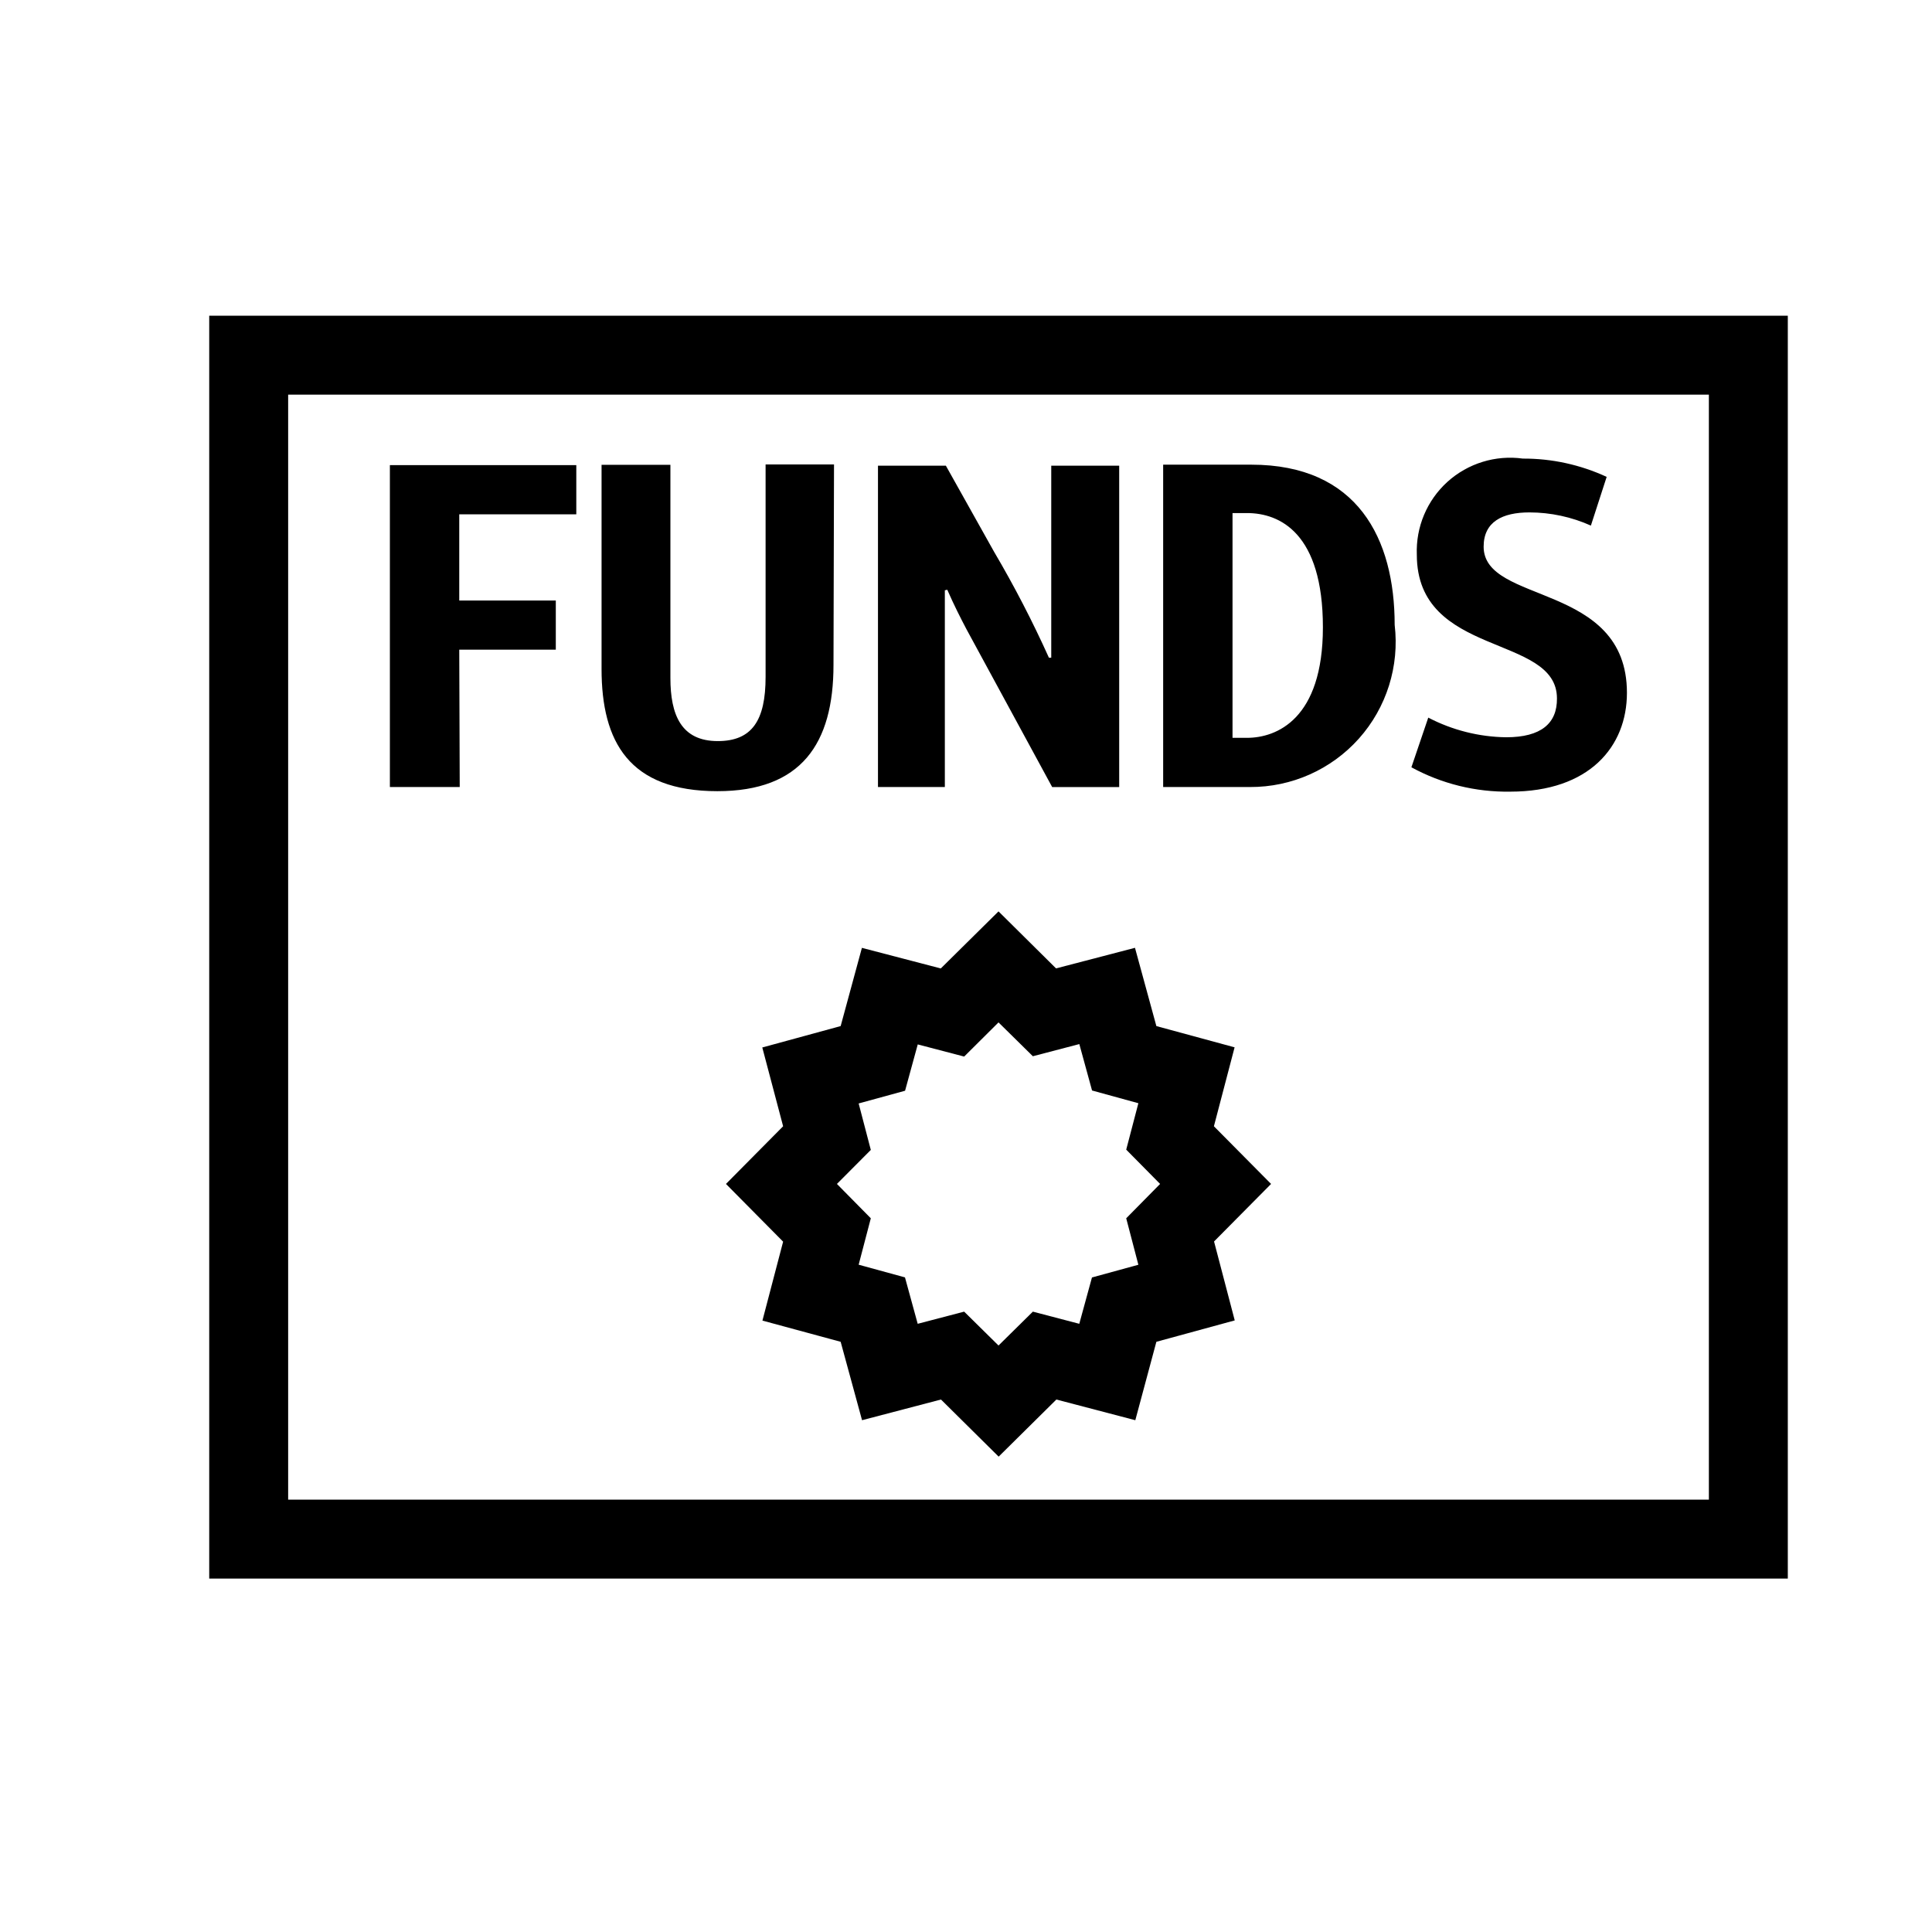 <svg width="41" height="41" viewBox="0 0 41 41" fill="none" xmlns="http://www.w3.org/2000/svg">
<g clip-path="url(#clip0_21_493)">
<path fill-rule="evenodd" clip-rule="evenodd" d="M37.94 6.7V33.5H4.44V6.7H37.94ZM36.265 8.375H6.115V31.825H36.265V8.375ZM21.19 19.341L22.411 20.551L24.086 20.114L24.54 21.775L26.2 22.226L25.761 23.901L26.974 25.125L25.764 26.346L26.203 28.021L24.54 28.475L24.093 30.139L22.418 29.7L21.193 30.912L19.969 29.7L18.294 30.139L17.84 28.475L16.18 28.025L16.619 26.35L15.406 25.125L16.619 23.901L16.177 22.229L17.84 21.775L18.291 20.115L19.965 20.552L21.19 19.341ZM21.19 21.697L20.461 22.422L19.476 22.164L19.207 23.147L18.222 23.417L18.48 24.403L17.761 25.125L18.48 25.854L18.222 26.839L19.205 27.108L19.475 28.093L20.461 27.835L21.19 28.554L21.919 27.835L22.904 28.093L23.173 27.11L24.158 26.84L23.9 25.854L24.619 25.125L23.9 24.397L24.158 23.412L23.175 23.142L22.905 22.157L21.919 22.415L21.19 21.697ZM30.716 10.226C31.151 9.833 31.737 9.652 32.317 9.732C32.931 9.729 33.538 9.862 34.096 10.12L33.761 11.154C33.351 10.97 32.907 10.875 32.458 10.874C31.881 10.874 31.485 11.074 31.485 11.601C31.485 12.834 34.526 12.347 34.526 14.703C34.526 15.846 33.726 16.8 32.051 16.8C31.318 16.812 30.595 16.634 29.952 16.283L30.31 15.229C30.821 15.495 31.386 15.638 31.962 15.646C32.706 15.646 33.046 15.35 33.041 14.822C33.041 13.445 30.067 13.966 30.067 11.77C30.045 11.185 30.282 10.62 30.716 10.226ZM17.699 9.856L17.688 14.11C17.688 15.785 17.002 16.79 15.224 16.79C13.353 16.79 12.766 15.745 12.766 14.196V9.864H14.227V14.387C14.227 15.171 14.456 15.727 15.232 15.727C15.959 15.727 16.247 15.29 16.247 14.365V9.856H17.699ZM20.073 9.883L21.096 11.71C21.525 12.438 21.913 13.188 22.26 13.958H22.309V9.883H23.751V16.703H22.329L20.51 13.353C20.383 13.112 20.242 12.834 20.103 12.516C20.083 12.516 20.073 12.526 20.051 12.526V16.702H18.632V9.883H20.073ZM12.23 9.871V10.915H9.746V12.744H11.795V13.787H9.746L9.756 16.702H8.274V9.871H12.23ZM26.553 9.861C28.811 9.861 29.597 11.432 29.597 13.261C29.701 14.137 29.425 15.016 28.838 15.674C28.25 16.332 27.409 16.706 26.526 16.702H24.684V9.861H26.553ZM26.463 10.888H26.156V15.658H26.463C27.091 15.658 28.074 15.261 28.074 13.313C28.074 11.313 27.16 10.888 26.463 10.888Z" fill="black"/>
</g>
<defs>
<clipPath id="clip0_21_493">
<rect width="40" height="40" fill="white" transform="translate(0.94 0.2)"/>
</clipPath>
</defs>
</svg>
